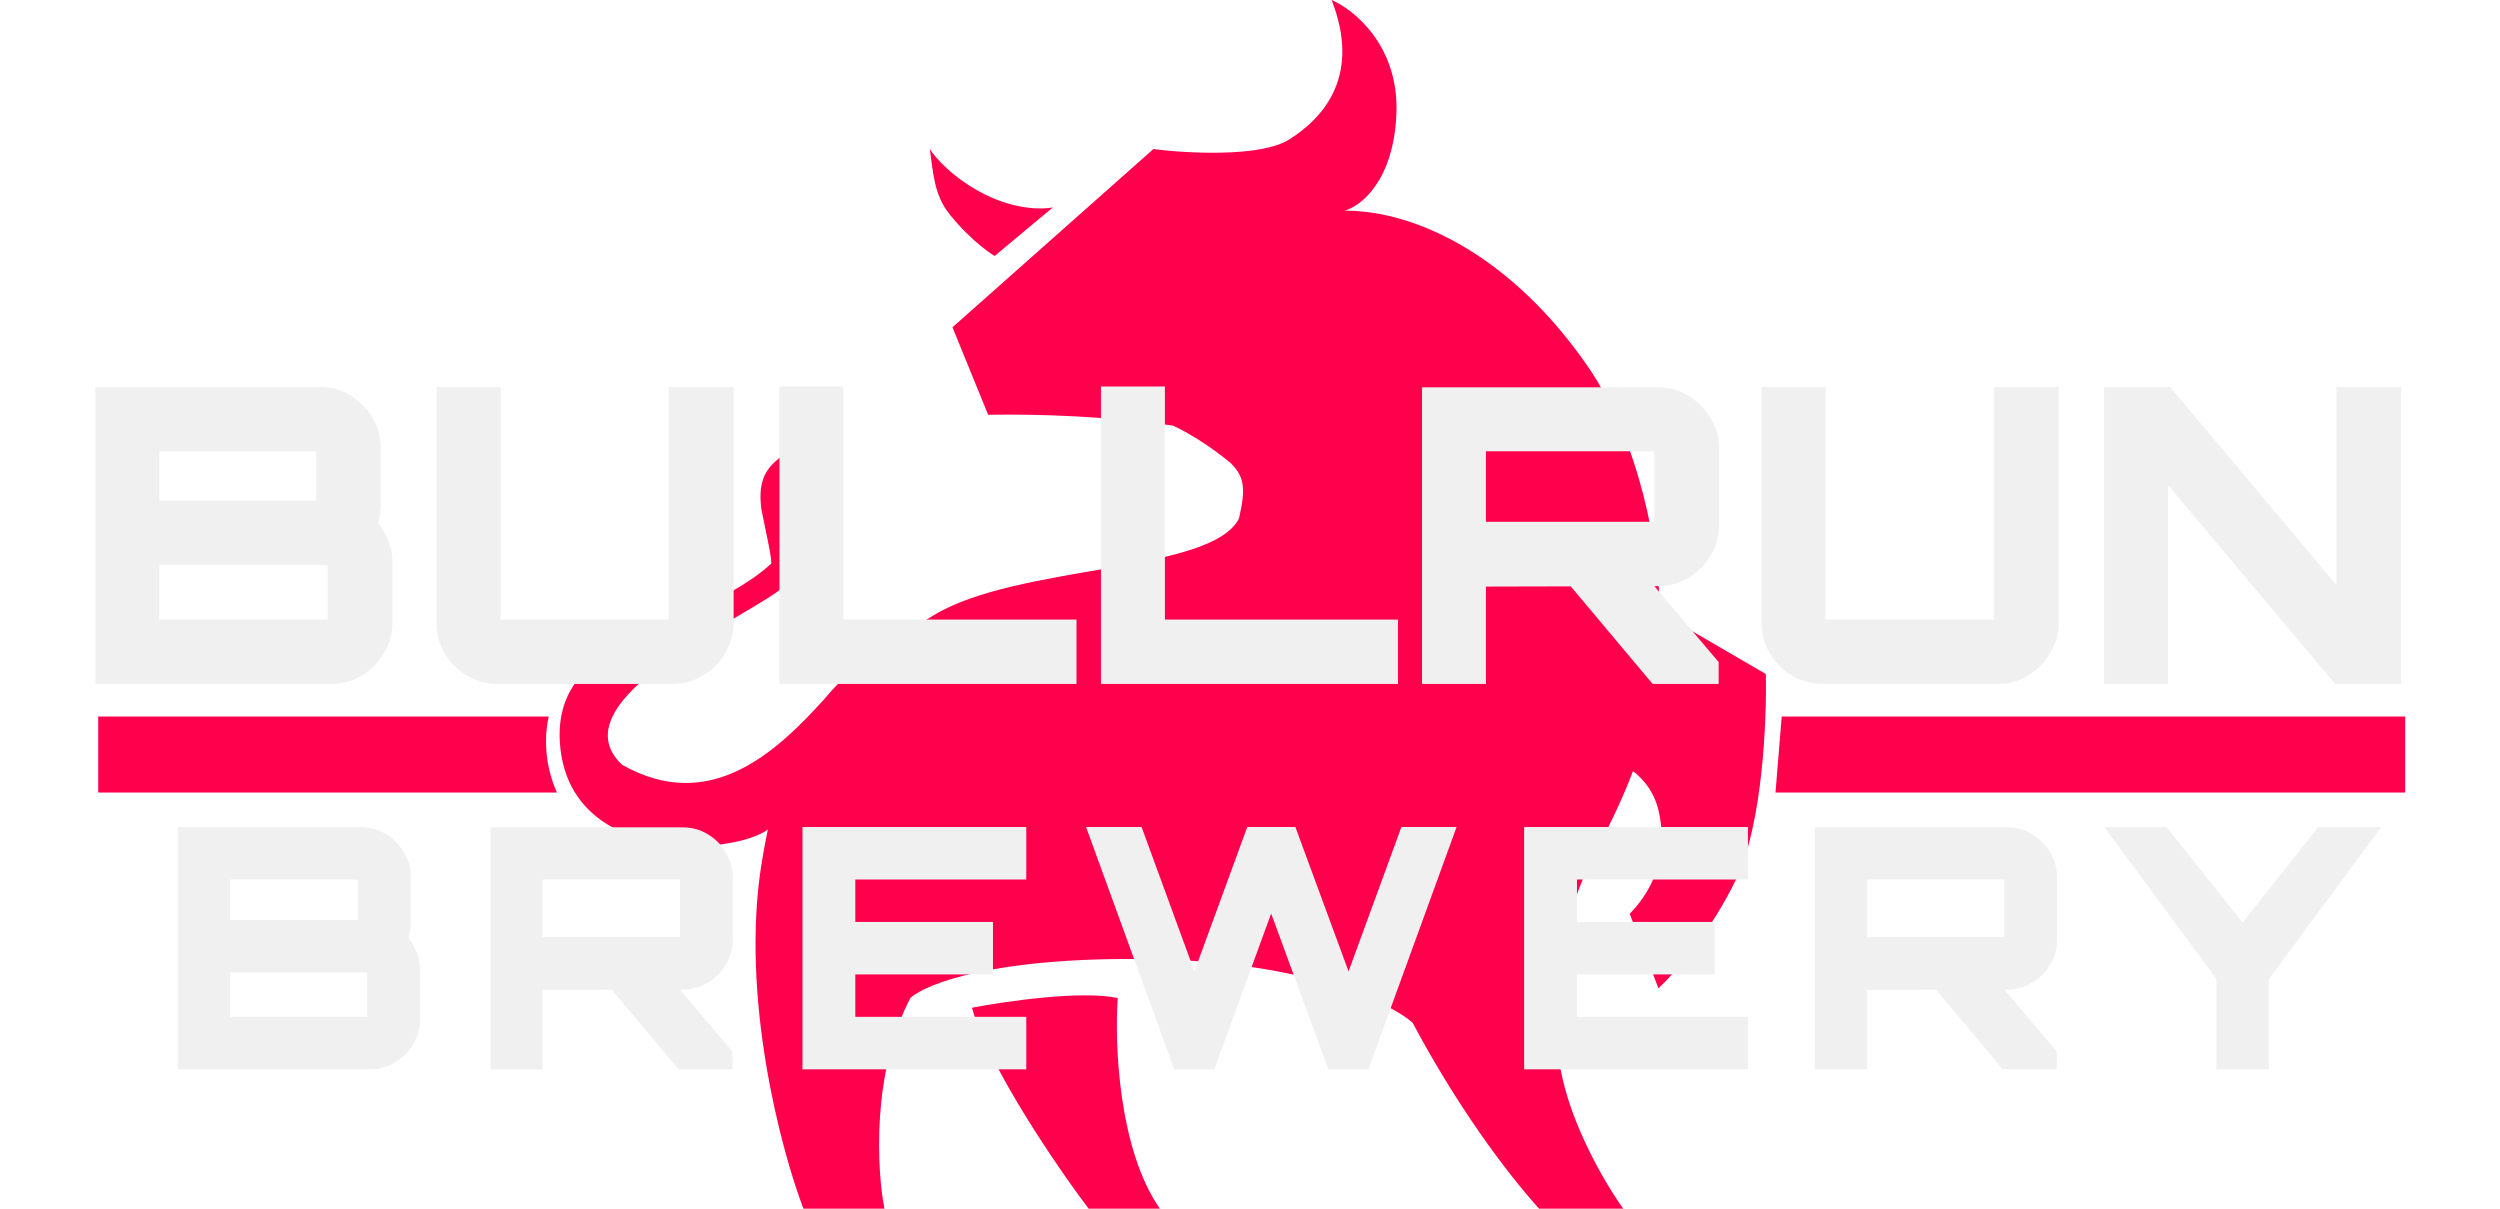 <svg width="393" height="190" viewBox="0 0 393 190" fill="none" xmlns="http://www.w3.org/2000/svg">
<path d="M153.466 60.617L149.73 51.448L181.312 23.432C186.576 24.111 198.224 24.756 202.706 21.904C208.309 18.338 213.913 11.716 209.328 0C212.894 1.528 219.923 7.233 219.516 17.828C219.108 28.424 213.913 32.431 211.366 33.11C223.082 33.11 237.944 40.703 249.569 57.56C257.96 69.727 260.792 86.615 260.948 96.273L277.586 105.952C277.755 113.083 277.076 129.485 273.001 138.043C268.926 146.601 263.108 153.155 260.708 155.362L256.191 143.646C258.513 141.269 262.692 135.845 260.708 127.346C259.757 123.271 256.701 121.233 256.701 121.233C254.815 126.276 252.189 131.34 250.588 134.477C246.004 143.137 243.966 153.834 244.985 165.55C245.8 174.922 252.116 185.755 255.173 190H241.929C236.444 183.87 228.916 173.654 222.063 160.774C218.497 157.612 205.253 151.185 180.803 150.777C156.352 150.37 145.485 154.683 143.108 156.89C136.996 168.708 137.845 183.887 139.033 190H126.299C122.733 180.661 116.417 156.788 119.677 136.005C119.988 134.019 120.333 132.155 120.709 130.402C115.119 134.477 90.132 136.005 88.095 117.668C86.057 99.33 109.489 99.33 121.205 88.633C121.506 88.358 120.186 82.69 119.677 79.973C118.454 70.193 126.299 72.842 131.754 62.654C134.152 77.936 128.336 87.614 123.242 92.198C118.149 96.783 87.076 110.027 97.773 120.214C111.642 128.074 122.073 118.171 129.558 109.926C130.263 109.06 130.995 108.249 131.754 107.48C135.963 103.215 140.99 100.281 146.674 96.783C159.918 88.633 190.401 90.161 194.771 81.501C195.959 76.407 195.45 74.879 193.527 72.842C190.106 70.004 186.728 67.988 184.368 66.895C173.981 65.457 163.677 65.063 155.334 65.201L153.466 60.617Z" fill="#FF004C"/>
<path d="M175.709 156.89C170.004 155.668 158.05 157.399 152.787 158.418C155.479 167.791 166.133 183.378 171.124 190H182.331C175.811 180.627 175.2 164.021 175.709 156.89Z" fill="#FF004C"/>
<path d="M165.521 32.6L156.352 40.241C156.352 40.241 152.888 38.204 149.221 33.619C146.776 30.563 146.674 26.828 146.165 23.432C147.014 24.79 149.934 28.118 154.824 30.563C159.714 33.008 163.993 32.94 165.521 32.6Z" fill="#FF004C"/>
<g filter="url(#filter0_d_11_104)">
<path d="M330.76 107.515V60.823H341.136L367.271 91.951V60.823H377.453V107.515H367.077L340.812 76.257V107.515H330.76Z" fill="#F0F0F0"/>
</g>
<g filter="url(#filter1_d_11_104)">
<path d="M286.524 107.515C284.795 107.515 283.195 107.083 281.726 106.218C280.256 105.353 279.088 104.186 278.224 102.716C277.359 101.246 276.927 99.646 276.927 97.917V60.823H286.978V97.398H313.437V60.823H323.619V97.917C323.619 99.646 323.165 101.246 322.257 102.716C321.392 104.186 320.225 105.353 318.755 106.218C317.328 107.083 315.75 107.515 314.021 107.515H286.524Z" fill="#F0F0F0"/>
</g>
<g filter="url(#filter2_d_11_104)">
<path d="M259.793 107.515L246.24 91.367H259.404L270.17 104.078V107.515H259.793ZM223.542 107.515V60.888H260.572C262.344 60.888 263.944 61.32 265.371 62.185C266.841 63.049 268.008 64.217 268.873 65.686C269.78 67.156 270.234 68.756 270.234 70.485V82.548C270.234 84.277 269.78 85.877 268.873 87.347C268.008 88.816 266.841 89.984 265.371 90.848C263.944 91.713 262.344 92.145 260.572 92.145L233.594 92.21V107.515H223.542ZM233.594 82.029H260.053V70.939H233.594V82.029Z" fill="#F0F0F0"/>
</g>
<g filter="url(#filter3_d_11_104)">
<path d="M173.069 107.515V60.758H183.121V97.398H219.762V107.515H173.069Z" fill="#F0F0F0"/>
</g>
<g filter="url(#filter4_d_11_104)">
<path d="M122.532 107.515V60.758H132.584V97.398H169.224V107.515H122.532Z" fill="#F0F0F0"/>
</g>
<g filter="url(#filter5_d_11_104)">
<path d="M78.231 107.515C76.502 107.515 74.902 107.083 73.432 106.218C71.962 105.353 70.795 104.186 69.93 102.716C69.066 101.246 68.633 99.646 68.633 97.917V60.823H78.685V97.398H105.144V60.823H115.325V97.917C115.325 99.646 114.871 101.246 113.964 102.716C113.099 104.186 111.932 105.353 110.462 106.218C109.035 107.083 107.457 107.515 105.728 107.515H78.231Z" fill="#F0F0F0"/>
</g>
<g filter="url(#filter6_d_11_104)">
<path d="M15 107.515V60.823H50.279C52.008 60.823 53.586 61.255 55.013 62.12C56.483 62.984 57.65 64.152 58.514 65.622C59.422 67.048 59.876 68.648 59.876 70.421V79.175C59.876 79.737 59.833 80.278 59.747 80.797C59.703 81.272 59.595 81.726 59.422 82.159C60.071 82.98 60.611 83.931 61.044 85.012C61.476 86.093 61.692 87.174 61.692 88.254V97.917C61.692 99.646 61.238 101.246 60.33 102.716C59.466 104.186 58.298 105.353 56.828 106.218C55.402 107.083 53.802 107.515 52.029 107.515H15ZM25.052 97.398H51.511V88.838H25.052V97.398ZM25.052 78.721H49.695V70.939H25.052V78.721Z" fill="#F0F0F0"/>
</g>
<g filter="url(#filter7_d_11_104)">
<path d="M348.409 168.099V153.867L330.792 130.008H340.579L352.535 145.032L364.439 130.008H374.332L356.662 153.92V168.099H348.409Z" fill="#F0F0F0"/>
</g>
<g filter="url(#filter8_d_11_104)">
<path d="M314.857 168.099L303.8 154.926H314.54L323.322 165.295V168.099H314.857ZM285.284 168.099V130.061H315.492C316.938 130.061 318.243 130.413 319.407 131.119C320.606 131.824 321.558 132.776 322.264 133.976C323.004 135.175 323.375 136.48 323.375 137.89V147.731C323.375 149.141 323.004 150.446 322.264 151.646C321.558 152.845 320.606 153.797 319.407 154.502C318.243 155.208 316.938 155.56 315.492 155.56L293.484 155.613V168.099H285.284ZM293.484 147.307H315.069V138.261H293.484V147.307Z" fill="#F0F0F0"/>
</g>
<g filter="url(#filter9_d_11_104)">
<path d="M239.594 168.099V130.008H274.776V138.261H247.9V144.927H269.538V153.18H247.9V159.846H274.776V168.099H239.594Z" fill="#F0F0F0"/>
</g>
<g filter="url(#filter10_d_11_104)">
<path d="M184.589 168.099L170.728 130.008H179.458L187.763 152.704L196.069 130.008H203.635L211.994 152.704L220.3 130.008H228.976L215.115 168.099H208.819L199.826 143.604L190.885 168.099H184.589Z" fill="#F0F0F0"/>
</g>
<g filter="url(#filter11_d_11_104)">
<path d="M126.15 168.099V130.008H161.331V138.261H134.456V144.927H156.094V153.18H134.456V159.846H161.331V168.099H126.15Z" fill="#F0F0F0"/>
</g>
<g filter="url(#filter12_d_11_104)">
<path d="M106.671 168.099L95.614 154.926H106.353L115.136 165.295V168.099H106.671ZM77.097 168.099V130.061H107.306C108.752 130.061 110.057 130.413 111.221 131.119C112.42 131.824 113.372 132.776 114.077 133.976C114.818 135.175 115.188 136.48 115.188 137.89V147.731C115.188 149.141 114.818 150.446 114.077 151.646C113.372 152.845 112.42 153.797 111.221 154.502C110.057 155.208 108.752 155.56 107.306 155.56L85.298 155.613V168.099H77.097ZM85.298 147.307H106.883V138.261H85.298V147.307Z" fill="#F0F0F0"/>
</g>
<g filter="url(#filter13_d_11_104)">
<path d="M27.948 168.099V130.008H56.728C58.139 130.008 59.426 130.36 60.59 131.066C61.789 131.771 62.741 132.723 63.447 133.923C64.187 135.086 64.558 136.391 64.558 137.838V144.98C64.558 145.438 64.522 145.879 64.452 146.302C64.416 146.69 64.328 147.06 64.187 147.413C64.716 148.083 65.157 148.859 65.51 149.741C65.862 150.623 66.039 151.504 66.039 152.386V160.269C66.039 161.68 65.668 162.985 64.928 164.184C64.222 165.383 63.27 166.335 62.071 167.041C60.907 167.746 59.602 168.099 58.156 168.099H27.948ZM36.148 159.846H57.733V152.862H36.148V159.846ZM36.148 144.609H56.252V138.261H36.148V144.609Z" fill="#F0F0F0"/>
</g>
<path d="M15.44 112.635H86.264C85.41 116.474 85.837 120.741 87.543 124.581H15.44L15.44 112.635Z" fill="#FF004C"/>
<path d="M280.086 112.635H378.09V124.581H279.108L280.086 112.635Z" fill="#FF004C"/>
<defs>
<filter id="filter0_d_11_104" x="315.76" y="45.823" width="76.692" height="76.692" filterUnits="userSpaceOnUse" color-interpolation-filters="sRGB">
<feFlood flood-opacity="0" result="BackgroundImageFix"/>
<feColorMatrix in="SourceAlpha" type="matrix" values="0 0 0 0 0 0 0 0 0 0 0 0 0 0 0 0 0 0 127 0" result="hardAlpha"/>
<feOffset/>
<feGaussianBlur stdDeviation="7.5"/>
<feComposite in2="hardAlpha" operator="out"/>
<feColorMatrix type="matrix" values="0 0 0 0 0 0 0 0 0 0 0 0 0 0 0 0 0 0 0.25 0"/>
<feBlend mode="normal" in2="BackgroundImageFix" result="effect1_dropShadow_11_104"/>
<feBlend mode="normal" in="SourceGraphic" in2="effect1_dropShadow_11_104" result="shape"/>
</filter>
<filter id="filter1_d_11_104" x="261.927" y="45.823" width="76.692" height="76.692" filterUnits="userSpaceOnUse" color-interpolation-filters="sRGB">
<feFlood flood-opacity="0" result="BackgroundImageFix"/>
<feColorMatrix in="SourceAlpha" type="matrix" values="0 0 0 0 0 0 0 0 0 0 0 0 0 0 0 0 0 0 127 0" result="hardAlpha"/>
<feOffset/>
<feGaussianBlur stdDeviation="7.5"/>
<feComposite in2="hardAlpha" operator="out"/>
<feColorMatrix type="matrix" values="0 0 0 0 0 0 0 0 0 0 0 0 0 0 0 0 0 0 0.25 0"/>
<feBlend mode="normal" in2="BackgroundImageFix" result="effect1_dropShadow_11_104"/>
<feBlend mode="normal" in="SourceGraphic" in2="effect1_dropShadow_11_104" result="shape"/>
</filter>
<filter id="filter2_d_11_104" x="208.542" y="45.888" width="76.692" height="76.627" filterUnits="userSpaceOnUse" color-interpolation-filters="sRGB">
<feFlood flood-opacity="0" result="BackgroundImageFix"/>
<feColorMatrix in="SourceAlpha" type="matrix" values="0 0 0 0 0 0 0 0 0 0 0 0 0 0 0 0 0 0 127 0" result="hardAlpha"/>
<feOffset/>
<feGaussianBlur stdDeviation="7.5"/>
<feComposite in2="hardAlpha" operator="out"/>
<feColorMatrix type="matrix" values="0 0 0 0 0 0 0 0 0 0 0 0 0 0 0 0 0 0 0.25 0"/>
<feBlend mode="normal" in2="BackgroundImageFix" result="effect1_dropShadow_11_104"/>
<feBlend mode="normal" in="SourceGraphic" in2="effect1_dropShadow_11_104" result="shape"/>
</filter>
<filter id="filter3_d_11_104" x="158.069" y="45.758" width="76.692" height="76.757" filterUnits="userSpaceOnUse" color-interpolation-filters="sRGB">
<feFlood flood-opacity="0" result="BackgroundImageFix"/>
<feColorMatrix in="SourceAlpha" type="matrix" values="0 0 0 0 0 0 0 0 0 0 0 0 0 0 0 0 0 0 127 0" result="hardAlpha"/>
<feOffset/>
<feGaussianBlur stdDeviation="7.5"/>
<feComposite in2="hardAlpha" operator="out"/>
<feColorMatrix type="matrix" values="0 0 0 0 0 0 0 0 0 0 0 0 0 0 0 0 0 0 0.25 0"/>
<feBlend mode="normal" in2="BackgroundImageFix" result="effect1_dropShadow_11_104"/>
<feBlend mode="normal" in="SourceGraphic" in2="effect1_dropShadow_11_104" result="shape"/>
</filter>
<filter id="filter4_d_11_104" x="107.532" y="45.758" width="76.692" height="76.757" filterUnits="userSpaceOnUse" color-interpolation-filters="sRGB">
<feFlood flood-opacity="0" result="BackgroundImageFix"/>
<feColorMatrix in="SourceAlpha" type="matrix" values="0 0 0 0 0 0 0 0 0 0 0 0 0 0 0 0 0 0 127 0" result="hardAlpha"/>
<feOffset/>
<feGaussianBlur stdDeviation="7.5"/>
<feComposite in2="hardAlpha" operator="out"/>
<feColorMatrix type="matrix" values="0 0 0 0 0 0 0 0 0 0 0 0 0 0 0 0 0 0 0.25 0"/>
<feBlend mode="normal" in2="BackgroundImageFix" result="effect1_dropShadow_11_104"/>
<feBlend mode="normal" in="SourceGraphic" in2="effect1_dropShadow_11_104" result="shape"/>
</filter>
<filter id="filter5_d_11_104" x="53.633" y="45.823" width="76.692" height="76.692" filterUnits="userSpaceOnUse" color-interpolation-filters="sRGB">
<feFlood flood-opacity="0" result="BackgroundImageFix"/>
<feColorMatrix in="SourceAlpha" type="matrix" values="0 0 0 0 0 0 0 0 0 0 0 0 0 0 0 0 0 0 127 0" result="hardAlpha"/>
<feOffset/>
<feGaussianBlur stdDeviation="7.5"/>
<feComposite in2="hardAlpha" operator="out"/>
<feColorMatrix type="matrix" values="0 0 0 0 0 0 0 0 0 0 0 0 0 0 0 0 0 0 0.25 0"/>
<feBlend mode="normal" in2="BackgroundImageFix" result="effect1_dropShadow_11_104"/>
<feBlend mode="normal" in="SourceGraphic" in2="effect1_dropShadow_11_104" result="shape"/>
</filter>
<filter id="filter6_d_11_104" x="0" y="45.823" width="76.692" height="76.692" filterUnits="userSpaceOnUse" color-interpolation-filters="sRGB">
<feFlood flood-opacity="0" result="BackgroundImageFix"/>
<feColorMatrix in="SourceAlpha" type="matrix" values="0 0 0 0 0 0 0 0 0 0 0 0 0 0 0 0 0 0 127 0" result="hardAlpha"/>
<feOffset/>
<feGaussianBlur stdDeviation="7.5"/>
<feComposite in2="hardAlpha" operator="out"/>
<feColorMatrix type="matrix" values="0 0 0 0 0 0 0 0 0 0 0 0 0 0 0 0 0 0 0.25 0"/>
<feBlend mode="normal" in2="BackgroundImageFix" result="effect1_dropShadow_11_104"/>
<feBlend mode="normal" in="SourceGraphic" in2="effect1_dropShadow_11_104" result="shape"/>
</filter>
<filter id="filter7_d_11_104" x="315.792" y="115.008" width="73.54" height="68.091" filterUnits="userSpaceOnUse" color-interpolation-filters="sRGB">
<feFlood flood-opacity="0" result="BackgroundImageFix"/>
<feColorMatrix in="SourceAlpha" type="matrix" values="0 0 0 0 0 0 0 0 0 0 0 0 0 0 0 0 0 0 127 0" result="hardAlpha"/>
<feOffset/>
<feGaussianBlur stdDeviation="7.5"/>
<feComposite in2="hardAlpha" operator="out"/>
<feColorMatrix type="matrix" values="0 0 0 0 0 0 0 0 0 0 0 0 0 0 0 0 0 0 0.25 0"/>
<feBlend mode="normal" in2="BackgroundImageFix" result="effect1_dropShadow_11_104"/>
<feBlend mode="normal" in="SourceGraphic" in2="effect1_dropShadow_11_104" result="shape"/>
</filter>
<filter id="filter8_d_11_104" x="270.284" y="115.061" width="68.091" height="68.038" filterUnits="userSpaceOnUse" color-interpolation-filters="sRGB">
<feFlood flood-opacity="0" result="BackgroundImageFix"/>
<feColorMatrix in="SourceAlpha" type="matrix" values="0 0 0 0 0 0 0 0 0 0 0 0 0 0 0 0 0 0 127 0" result="hardAlpha"/>
<feOffset/>
<feGaussianBlur stdDeviation="7.5"/>
<feComposite in2="hardAlpha" operator="out"/>
<feColorMatrix type="matrix" values="0 0 0 0 0 0 0 0 0 0 0 0 0 0 0 0 0 0 0.25 0"/>
<feBlend mode="normal" in2="BackgroundImageFix" result="effect1_dropShadow_11_104"/>
<feBlend mode="normal" in="SourceGraphic" in2="effect1_dropShadow_11_104" result="shape"/>
</filter>
<filter id="filter9_d_11_104" x="224.594" y="115.008" width="65.181" height="68.091" filterUnits="userSpaceOnUse" color-interpolation-filters="sRGB">
<feFlood flood-opacity="0" result="BackgroundImageFix"/>
<feColorMatrix in="SourceAlpha" type="matrix" values="0 0 0 0 0 0 0 0 0 0 0 0 0 0 0 0 0 0 127 0" result="hardAlpha"/>
<feOffset/>
<feGaussianBlur stdDeviation="7.5"/>
<feComposite in2="hardAlpha" operator="out"/>
<feColorMatrix type="matrix" values="0 0 0 0 0 0 0 0 0 0 0 0 0 0 0 0 0 0 0.25 0"/>
<feBlend mode="normal" in2="BackgroundImageFix" result="effect1_dropShadow_11_104"/>
<feBlend mode="normal" in="SourceGraphic" in2="effect1_dropShadow_11_104" result="shape"/>
</filter>
<filter id="filter10_d_11_104" x="155.728" y="115.008" width="88.248" height="68.091" filterUnits="userSpaceOnUse" color-interpolation-filters="sRGB">
<feFlood flood-opacity="0" result="BackgroundImageFix"/>
<feColorMatrix in="SourceAlpha" type="matrix" values="0 0 0 0 0 0 0 0 0 0 0 0 0 0 0 0 0 0 127 0" result="hardAlpha"/>
<feOffset/>
<feGaussianBlur stdDeviation="7.5"/>
<feComposite in2="hardAlpha" operator="out"/>
<feColorMatrix type="matrix" values="0 0 0 0 0 0 0 0 0 0 0 0 0 0 0 0 0 0 0.25 0"/>
<feBlend mode="normal" in2="BackgroundImageFix" result="effect1_dropShadow_11_104"/>
<feBlend mode="normal" in="SourceGraphic" in2="effect1_dropShadow_11_104" result="shape"/>
</filter>
<filter id="filter11_d_11_104" x="111.15" y="115.008" width="65.181" height="68.091" filterUnits="userSpaceOnUse" color-interpolation-filters="sRGB">
<feFlood flood-opacity="0" result="BackgroundImageFix"/>
<feColorMatrix in="SourceAlpha" type="matrix" values="0 0 0 0 0 0 0 0 0 0 0 0 0 0 0 0 0 0 127 0" result="hardAlpha"/>
<feOffset/>
<feGaussianBlur stdDeviation="7.5"/>
<feComposite in2="hardAlpha" operator="out"/>
<feColorMatrix type="matrix" values="0 0 0 0 0 0 0 0 0 0 0 0 0 0 0 0 0 0 0.25 0"/>
<feBlend mode="normal" in2="BackgroundImageFix" result="effect1_dropShadow_11_104"/>
<feBlend mode="normal" in="SourceGraphic" in2="effect1_dropShadow_11_104" result="shape"/>
</filter>
<filter id="filter12_d_11_104" x="62.097" y="115.061" width="68.091" height="68.038" filterUnits="userSpaceOnUse" color-interpolation-filters="sRGB">
<feFlood flood-opacity="0" result="BackgroundImageFix"/>
<feColorMatrix in="SourceAlpha" type="matrix" values="0 0 0 0 0 0 0 0 0 0 0 0 0 0 0 0 0 0 127 0" result="hardAlpha"/>
<feOffset/>
<feGaussianBlur stdDeviation="7.5"/>
<feComposite in2="hardAlpha" operator="out"/>
<feColorMatrix type="matrix" values="0 0 0 0 0 0 0 0 0 0 0 0 0 0 0 0 0 0 0.25 0"/>
<feBlend mode="normal" in2="BackgroundImageFix" result="effect1_dropShadow_11_104"/>
<feBlend mode="normal" in="SourceGraphic" in2="effect1_dropShadow_11_104" result="shape"/>
</filter>
<filter id="filter13_d_11_104" x="12.948" y="115.008" width="68.091" height="68.091" filterUnits="userSpaceOnUse" color-interpolation-filters="sRGB">
<feFlood flood-opacity="0" result="BackgroundImageFix"/>
<feColorMatrix in="SourceAlpha" type="matrix" values="0 0 0 0 0 0 0 0 0 0 0 0 0 0 0 0 0 0 127 0" result="hardAlpha"/>
<feOffset/>
<feGaussianBlur stdDeviation="7.5"/>
<feComposite in2="hardAlpha" operator="out"/>
<feColorMatrix type="matrix" values="0 0 0 0 0 0 0 0 0 0 0 0 0 0 0 0 0 0 0.25 0"/>
<feBlend mode="normal" in2="BackgroundImageFix" result="effect1_dropShadow_11_104"/>
<feBlend mode="normal" in="SourceGraphic" in2="effect1_dropShadow_11_104" result="shape"/>
</filter>
</defs>
</svg>
